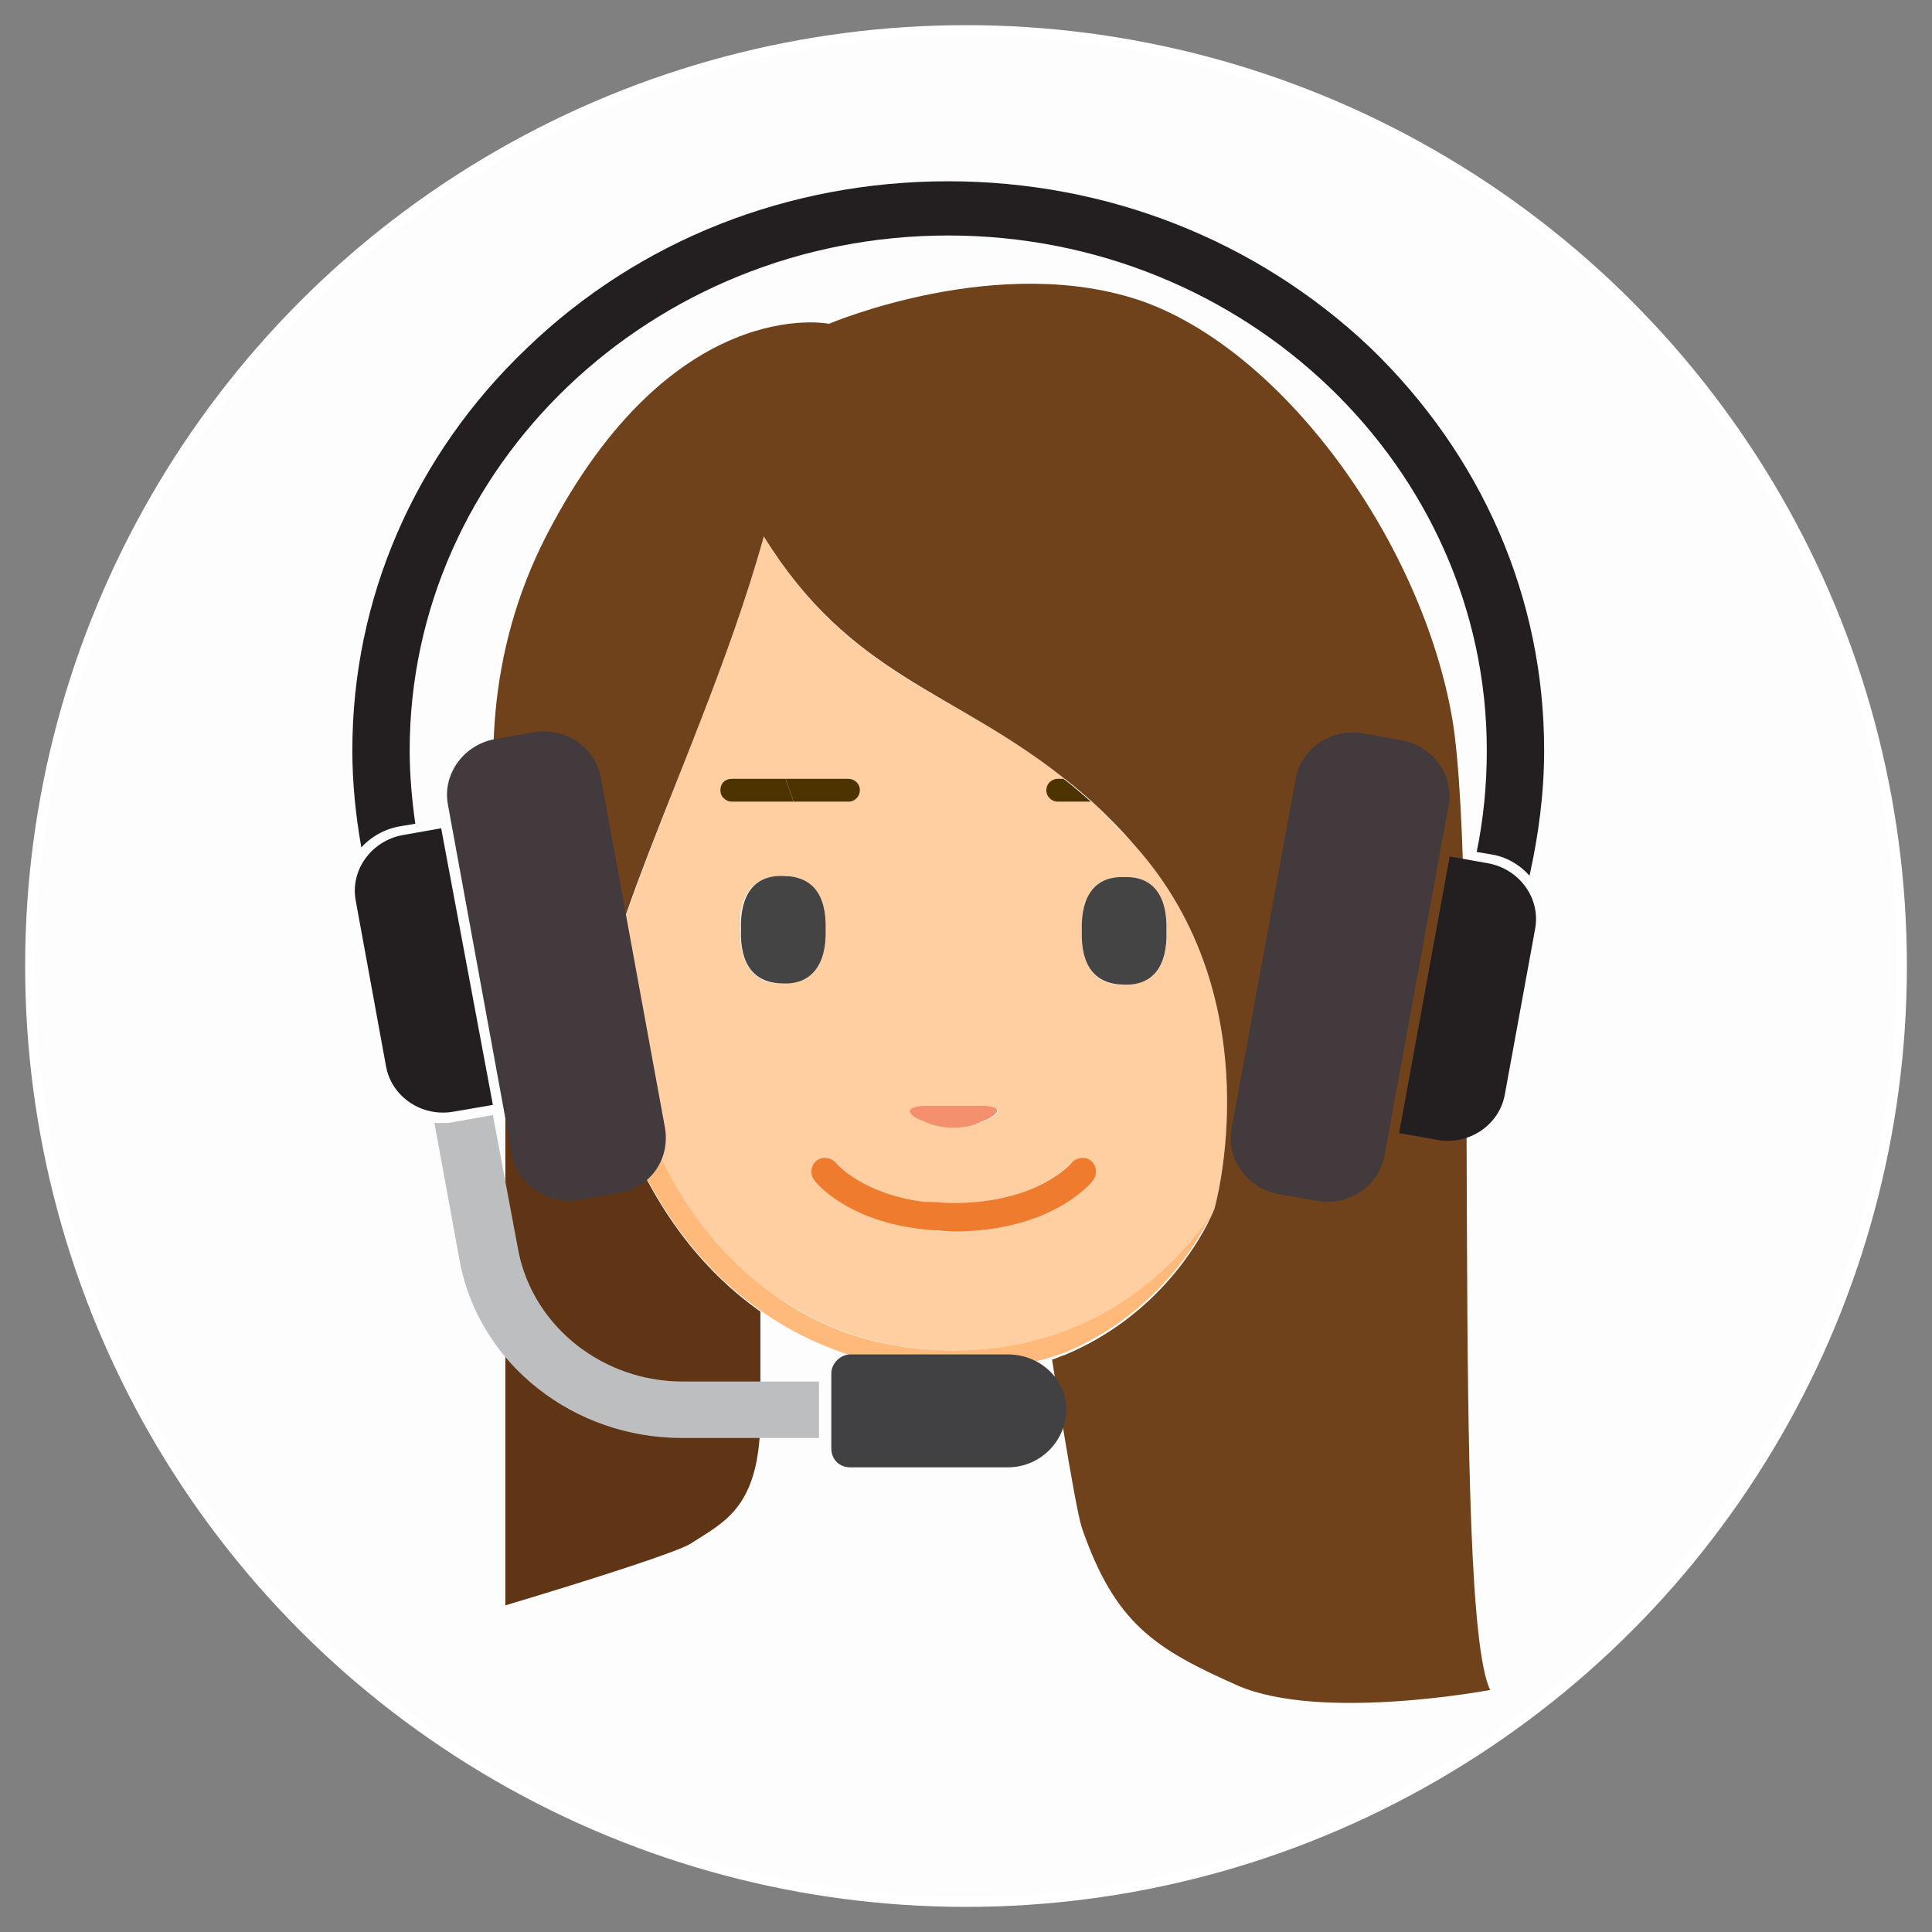 <?xml version="1.0" encoding="UTF-8" standalone="no"?>
<!DOCTYPE svg PUBLIC "-//W3C//DTD SVG 1.1//EN" "http://www.w3.org/Graphics/SVG/1.1/DTD/svg11.dtd">
<svg width="100%" height="100%" viewBox="0 0 192 192" version="1.1" xmlns="http://www.w3.org/2000/svg" xmlns:xlink="http://www.w3.org/1999/xlink" xml:space="preserve" xmlns:serif="http://www.serif.com/" style="fill-rule:evenodd;clip-rule:evenodd;stroke-linecap:round;stroke-linejoin:round;stroke-miterlimit:1.5;">
    <rect x="0" y="0" width="192" height="192" fill="#808080" stroke="none"/>
    <g transform="matrix(1.022,0,0,1.022,-4.154,-7.22)">
        <circle cx="98" cy="101" r="91" style="fill:rgb(253,253,253);stroke:white;stroke-width:0.98px;"/>
    </g>
    <g transform="matrix(0.698,0,0,0.698,48.872,28.013)">
        <g id="Group.svg">
            <g>
                <g>
                    <path d="M17.403,116.652C17.403,116.489 17.403,116.326 17.24,116.326C14.634,116.489 7.306,115.187 4.212,99.723C3.398,96.142 3.235,93.213 3.561,90.771C2.91,88.655 2.421,86.539 1.933,84.26L1.933,188.434C14.96,184.528 26.522,180.784 28.313,179.644C33.036,176.552 38.247,174.599 38.247,161.414L38.247,146.602C28.965,140.091 21.637,129.836 17.403,116.652Z" style="fill:rgb(96,53,21);fill-rule:nonzero;"/>
                    <path d="M38.572,143.021C46.226,148.881 55.345,152.136 65.767,152.136C80.912,152.136 93.451,145.462 102.244,133.417C102.733,132.441 102.896,131.952 102.896,131.952C102.896,131.952 111.364,102.328 91.497,80.191C89.38,77.912 87.426,75.959 85.472,74.005L80.749,74.005C79.772,74.005 79.121,73.192 79.121,72.378C79.121,71.401 79.935,70.75 80.749,70.75L81.563,70.75C65.605,58.054 51.111,56.426 38.735,36.242C36.293,45.032 33.036,53.984 29.616,62.774C24.568,75.796 19.52,88.004 16.751,97.607C17.403,104.118 18.706,110.304 20.497,115.838C24.242,127.557 30.593,136.835 38.572,143.021ZM35.316,92.236C35.153,87.19 37.27,84.586 41.341,84.586C45.412,84.423 47.529,87.19 47.366,92.236C47.529,97.282 45.412,99.886 41.341,99.886C37.433,100.049 35.316,97.282 35.316,92.236ZM90.031,84.748C94.102,84.586 96.219,87.353 96.056,92.399C96.219,97.445 94.102,100.049 90.031,100.049C85.96,100.212 83.843,97.445 84.006,92.399C83.843,87.353 85.96,84.586 90.031,84.748ZM82.54,125.441C83.192,124.628 84.495,124.465 85.309,125.116C86.123,125.767 86.286,127.069 85.634,127.883C85.472,128.209 79.772,135.208 65.767,135.208C64.79,135.208 63.813,135.208 62.999,135.045C51.111,134.231 46.063,128.209 45.9,127.883C45.249,127.069 45.412,125.767 46.226,125.116C47.04,124.465 48.343,124.628 48.995,125.441C49.157,125.604 52.74,129.836 61.533,130.976C62.836,131.138 64.139,131.138 65.767,131.138C77.818,131.138 82.378,125.441 82.54,125.441ZM61.859,117.303L69.676,117.303C72.444,117.303 72.77,118.279 70.653,119.256L69.839,119.582C67.559,120.721 63.976,120.721 61.859,119.582L61.045,119.256C58.765,118.117 59.091,117.303 61.859,117.303ZM34.176,70.75L50.786,70.75C51.763,70.75 52.414,71.564 52.414,72.378C52.414,73.354 51.6,74.005 50.786,74.005L34.176,74.005C33.199,74.005 32.547,73.192 32.547,72.378C32.547,71.401 33.199,70.75 34.176,70.75Z" style="fill:rgb(255,206,161);fill-rule:nonzero;"/>
                    <path d="M65.768,152.136C55.346,152.136 46.226,149.043 38.573,143.021C30.593,136.835 24.242,127.557 20.497,115.675C18.706,110.141 17.566,103.955 16.751,97.445C15.123,103.63 14.472,108.839 15.612,112.094C12.355,110.466 6.981,102.328 3.561,90.608C3.398,93.05 3.561,95.98 4.212,99.561C7.306,115.187 14.634,116.326 17.24,116.163C17.24,116.326 17.24,116.489 17.403,116.489C21.637,129.673 28.965,139.928 38.247,146.439C46.063,151.973 55.508,155.066 65.768,155.066C71.304,155.066 76.515,154.252 81.563,152.462C94.428,147.09 100.453,136.835 102.245,133.092C93.451,145.462 80.749,152.136 65.768,152.136Z" style="fill:rgb(255,186,123);fill-rule:nonzero;"/>
                    <path d="M47.529,92.236C47.692,87.19 45.575,84.586 41.504,84.586C37.433,84.423 35.316,87.19 35.478,92.236C35.316,97.282 37.433,99.886 41.504,99.886C45.412,100.049 47.692,97.282 47.529,92.236Z" style="fill:rgb(68,68,68);fill-rule:nonzero;"/>
                    <path d="M90.031,84.748C85.96,84.586 83.843,87.353 84.006,92.399C83.843,97.445 85.96,100.049 90.031,100.049C94.102,100.212 96.219,97.445 96.057,92.399C96.219,87.353 94.102,84.586 90.031,84.748Z" style="fill:rgb(68,68,68);fill-rule:nonzero;"/>
                    <path d="M69.676,117.303L61.859,117.303C59.091,117.303 58.765,118.279 60.882,119.256L61.696,119.582C63.976,120.721 67.559,120.721 69.676,119.582L70.49,119.256C72.77,118.117 72.281,117.303 69.676,117.303Z" style="fill:rgb(244,144,110);fill-rule:nonzero;"/>
                    <path d="M65.767,135.208C79.772,135.208 85.472,128.209 85.634,127.883C86.286,127.069 86.123,125.767 85.309,125.116C84.495,124.465 83.192,124.628 82.54,125.441C82.54,125.441 77.818,131.138 65.767,131.138C64.302,131.138 62.836,130.976 61.533,130.976C52.74,129.836 49.157,125.604 48.995,125.441C48.343,124.628 47.04,124.465 46.226,125.116C45.412,125.767 45.249,127.069 45.901,127.883C46.063,128.209 50.949,134.231 62.999,135.045C63.813,135.045 64.79,135.208 65.767,135.208Z" style="fill:rgb(239,124,46);fill-rule:nonzero;"/>
                    <path d="M50.786,74.005C51.763,74.005 52.414,73.192 52.414,72.378C52.414,71.401 51.6,70.75 50.786,70.75L41.829,70.75L42.969,74.005L50.786,74.005Z" style="fill:rgb(77,51,0);fill-rule:nonzero;"/>
                    <path d="M32.547,72.378C32.547,73.354 33.362,74.005 34.176,74.005L42.969,74.005L41.829,70.75L34.176,70.75C33.199,70.75 32.547,71.401 32.547,72.378Z" style="fill:rgb(77,51,0);fill-rule:nonzero;"/>
                    <path d="M78.958,72.378C78.958,73.354 79.772,74.005 80.586,74.005L85.309,74.005C84.006,72.866 82.703,71.727 81.4,70.75L80.586,70.75C79.772,70.75 78.958,71.401 78.958,72.378Z" style="fill:rgb(77,51,0);fill-rule:nonzero;"/>
                    <path d="M15.612,112.257C14.472,109.001 15.123,103.793 16.751,97.607C19.357,88.004 24.568,75.796 29.616,62.774C33.036,53.984 36.293,45.032 38.735,36.242C51.112,56.263 65.605,58.054 81.563,70.75C82.866,71.727 84.169,72.866 85.472,74.005C87.426,75.796 89.543,77.912 91.497,80.191C111.364,102.328 102.896,131.952 102.896,131.952C102.896,131.952 102.733,132.441 102.245,133.417C100.453,137.161 94.428,147.416 81.563,152.787C80.912,152.95 80.423,153.275 79.772,153.438C79.772,153.438 83.029,174.436 84.006,177.366C88.729,191.038 94.428,194.619 106.153,199.828C118.04,205.037 142.141,200.479 142.141,200.479C136.442,188.434 140.839,86.864 136.767,62.286C132.534,37.545 113.318,10.362 92.962,2.874C72.444,-4.451 48.018,5.967 48.018,5.967C48.018,5.967 25.708,1.409 7.795,36.08C-0.836,52.845 -0.999,70.262 1.933,84.423C2.421,86.702 2.91,88.818 3.561,90.934C6.981,102.491 12.518,110.629 15.612,112.257Z" style="fill:rgb(112,66,27);fill-rule:nonzero;"/>
                </g>
            </g>
        </g>
    </g>
    <g id="headset.svg" transform="matrix(1.316,0,0,1.316,94.235,82.5)">
        <g transform="matrix(1,0,0,1,-45,-49)">
            <path d="M49.5,97.117L37.613,97.117C36.764,97.117 36.17,96.521 36.17,95.668L36.17,90.04C36.17,89.273 36.849,88.591 37.613,88.591L49.5,88.591C51.962,88.591 53.915,90.467 53.915,92.769L53.915,92.854C53.83,95.242 51.877,97.117 49.5,97.117Z" style="fill:rgb(65,64,66);fill-rule:nonzero;"/>
            <path d="M35.406,90.637L24.962,90.637C18.934,90.637 13.755,86.545 12.566,80.917L10.613,70.515L7.726,71.026C7.387,71.112 7.132,71.112 6.792,71.112L6.198,71.112L8.151,81.77C9.679,89.358 16.726,94.901 24.877,94.901L35.236,94.901L35.236,90.637L35.406,90.637Z" style="fill:rgb(188,190,192);fill-rule:nonzero;"/>
            <path d="M20.038,76.398L17.151,76.91C14.774,77.336 12.481,75.801 12.057,73.499L7.217,47.067C6.792,44.765 8.406,42.548 10.783,42.121L13.67,41.61C16.047,41.183 18.34,42.718 18.764,45.02L23.604,71.453C24.028,73.84 22.5,76.057 20.038,76.398Z" style="fill:rgb(66,58,60);fill-rule:nonzero;"/>
            <path d="M10.613,69.747L7.642,70.259C5.264,70.685 2.972,69.15 2.547,66.848L0.255,54.314C-0.17,52.012 1.443,49.795 3.821,49.369L6.708,48.857L10.613,69.747Z" style="fill:rgb(35,31,32);fill-rule:nonzero;"/>
            <path d="M76.33,41.695L79.217,42.207C81.594,42.633 83.208,44.85 82.783,47.152L77.943,73.584C77.519,75.886 75.226,77.421 72.849,76.995L69.962,76.483C67.585,76.057 65.972,73.84 66.396,71.538L71.236,45.106C71.66,42.803 73.953,41.269 76.33,41.695Z" style="fill:rgb(66,58,60);fill-rule:nonzero;"/>
            <path d="M82.868,50.989L85.755,51.5C88.132,51.927 89.745,54.144 89.321,56.446L87.028,68.98C86.604,71.282 84.311,72.817 81.934,72.39L79.047,71.879L82.868,50.989Z" style="fill:rgb(35,31,32);fill-rule:nonzero;"/>
            <path d="M84.906,50.648L85.925,50.818C87.113,50.989 88.132,51.586 88.896,52.438C89.576,49.369 90,46.214 90,42.974C90,31.463 85.33,20.72 76.84,12.534C68.264,4.434 56.972,0 45,0C32.943,0 21.651,4.434 13.16,12.619C4.67,20.72 0,31.548 0,42.974C0,45.447 0.255,47.919 0.679,50.307C1.443,49.454 2.547,48.857 3.736,48.687L4.755,48.516C4.5,46.725 4.33,44.85 4.33,42.974C4.33,21.572 22.585,4.093 45,4.093C67.415,4.093 85.67,21.572 85.67,42.974C85.67,45.617 85.415,48.175 84.906,50.648Z" style="fill:rgb(35,31,32);fill-rule:nonzero;"/>
        </g>
    </g>
</svg>
